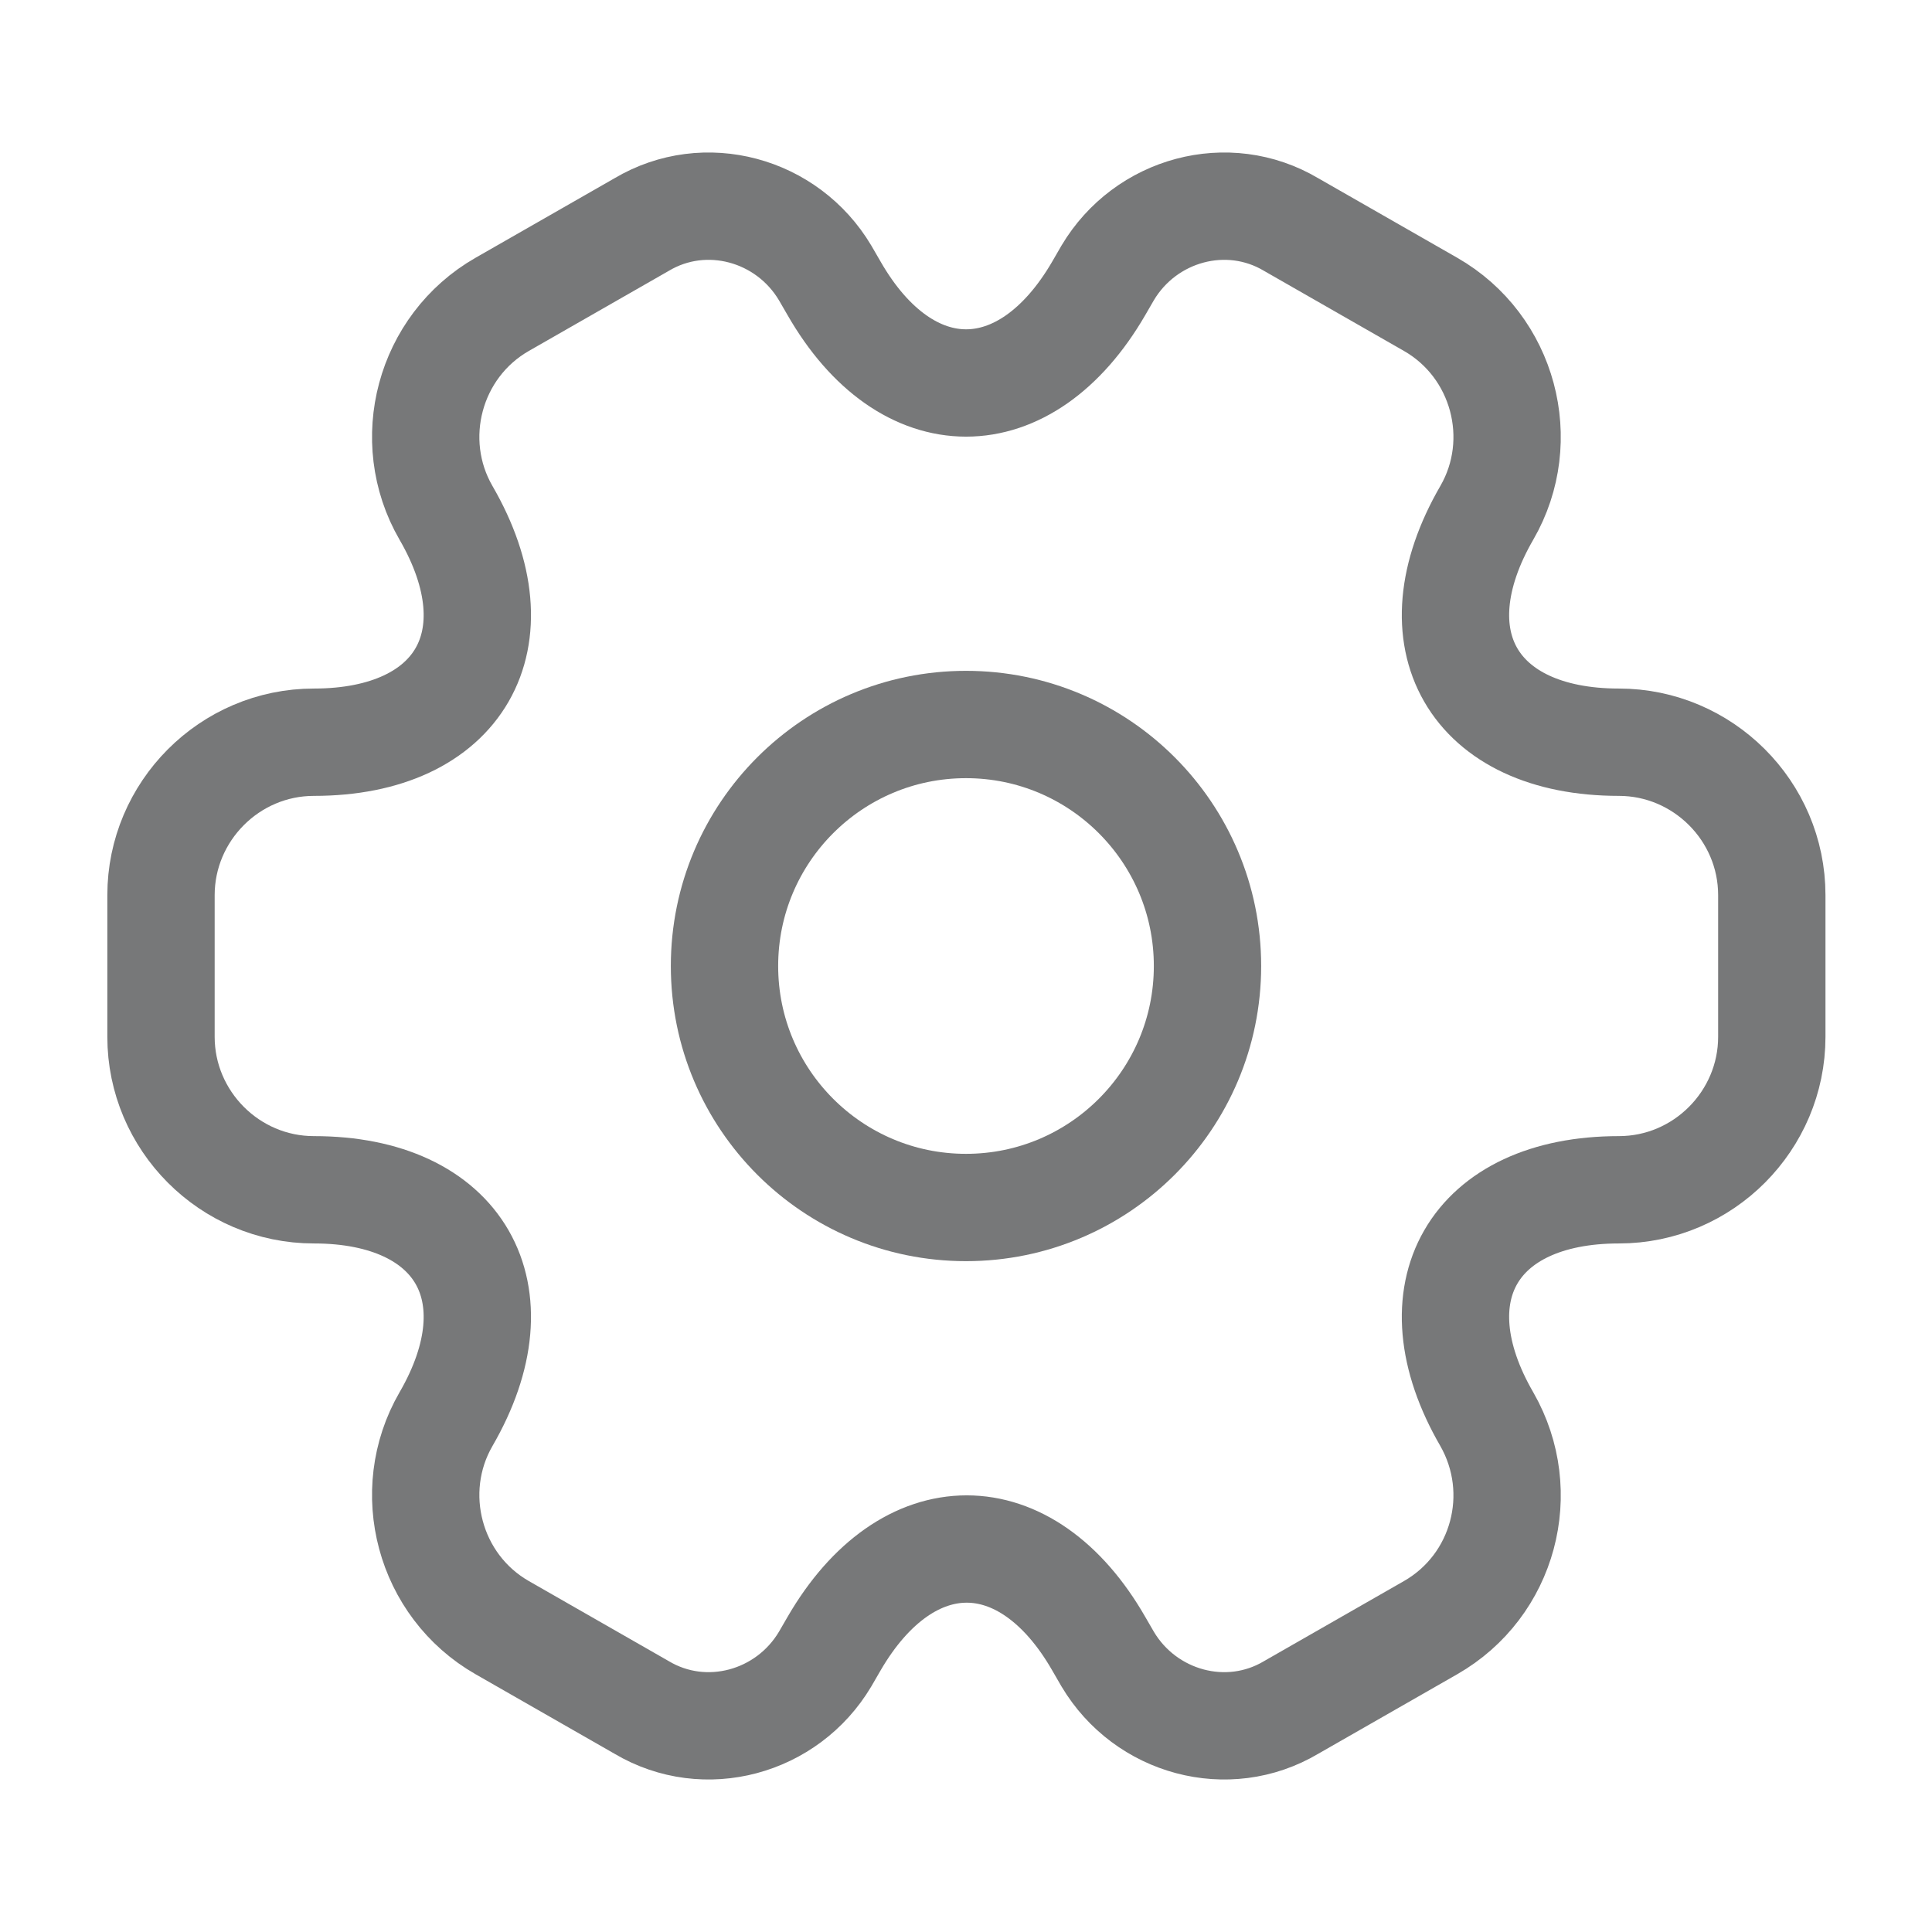 <svg width="36" height="36" viewBox="0 0 36 36" fill="none" xmlns="http://www.w3.org/2000/svg">
<path d="M18 22.5C20.485 22.5 22.5 20.485 22.5 18C22.5 15.515 20.485 13.5 18 13.5C15.515 13.5 13.5 15.515 13.5 18C13.5 20.485 15.515 22.5 18 22.5Z" stroke="#777879" stroke-width="2" stroke-miterlimit="10" stroke-linecap="round" stroke-linejoin="round"/>
<path d="M3 19.32V16.68C3 15.12 4.275 13.83 5.85 13.83C8.565 13.83 9.675 11.91 8.31 9.555C7.53 8.205 7.995 6.45 9.36 5.67L11.955 4.185C13.14 3.48 14.67 3.9 15.375 5.085L15.54 5.37C16.89 7.725 19.11 7.725 20.475 5.37L20.64 5.085C21.345 3.9 22.875 3.48 24.06 4.185L26.655 5.67C28.02 6.45 28.485 8.205 27.705 9.555C26.34 11.91 27.45 13.83 30.165 13.83C31.725 13.83 33.015 15.105 33.015 16.68V19.32C33.015 20.88 31.74 22.17 30.165 22.17C27.45 22.17 26.34 24.09 27.705 26.445C28.485 27.81 28.02 29.55 26.655 30.33L24.06 31.815C22.875 32.52 21.345 32.1 20.64 30.915L20.475 30.63C19.125 28.275 16.905 28.275 15.54 30.63L15.375 30.915C14.67 32.1 13.14 32.52 11.955 31.815L9.36 30.33C7.995 29.55 7.53 27.795 8.31 26.445C9.675 24.09 8.565 22.17 5.85 22.17C4.275 22.17 3 20.88 3 19.32Z" stroke="#777879" stroke-width="2" stroke-miterlimit="10" stroke-linecap="round" stroke-linejoin="round"/>
</svg>
